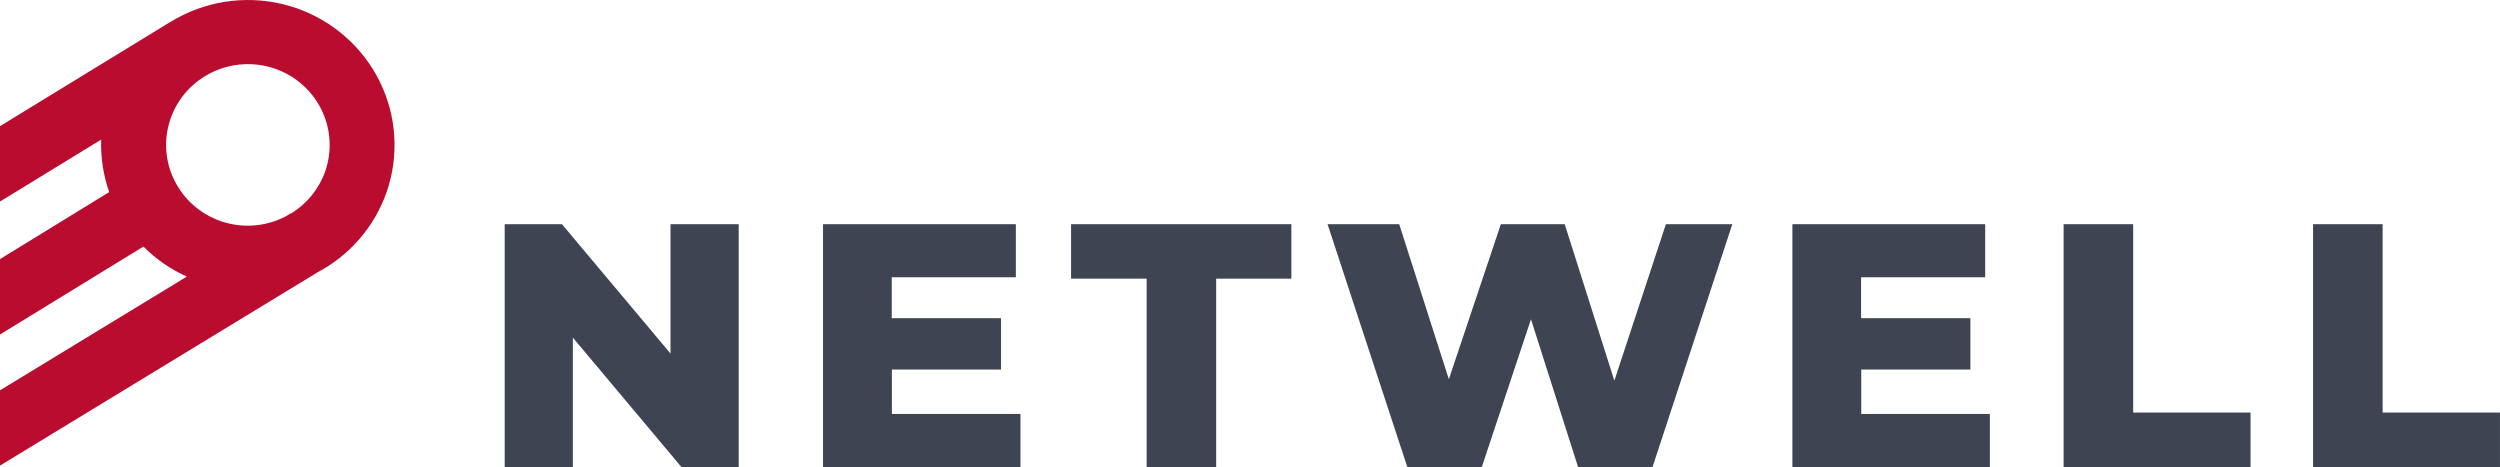 <svg width="182" height="34" viewBox="0 0 182 34" fill="none" xmlns="http://www.w3.org/2000/svg">
<g clip-path="url(#clip0_2_5)">
<path d="M53.777 16.321V34H49.608L41.704 24.579V34H36.741V16.321H40.91L48.814 25.74V16.321H53.777Z" fill="#3E4451"/>
<path d="M74.29 30.136V34H59.916V16.321H73.953V20.184H64.919V23.165H72.874V26.903H64.929V30.136H74.29Z" fill="#3E4451"/>
<path d="M83.476 20.286H77.974V16.321H94.012V20.286H88.537V34H83.476V20.286Z" fill="#3E4451"/>
<path d="M126.112 16.321L120.304 34H114.884L111.455 23.244L107.874 34.004H102.454L96.646 16.321H101.863L105.476 27.609L109.262 16.321H113.911L117.525 27.711L121.277 16.321H126.112Z" fill="#3E4451"/>
<path d="M144.862 30.136V34H130.486V16.321H144.522V20.184H135.489V23.165H143.444V26.903H135.499V30.136H144.862Z" fill="#3E4451"/>
<path d="M150.231 16.321H155.296V30.034H163.839V34H150.231V16.321Z" fill="#3E4451"/>
<path d="M168.39 16.321H173.455V30.034H181.998V34H168.39V16.321Z" fill="#3E4451"/>
<path d="M21.549 0.584C20.224 0.129 18.821 -0.063 17.421 0.019C16.02 0.101 14.65 0.455 13.389 1.062C13.058 1.221 12.736 1.398 12.423 1.59V1.583L0 9.184V14.673L7.366 10.162C7.32 11.461 7.518 12.756 7.95 13.983L0 18.863V24.352L10.441 17.95C11.349 18.864 12.42 19.605 13.599 20.136L0 28.415V33.895L23.114 19.827C25.469 18.578 27.263 16.501 28.139 14.006C29.062 11.363 28.887 8.467 27.652 5.951C26.417 3.435 24.222 1.505 21.549 0.584ZM23.674 12.476C23.227 13.752 22.346 14.835 21.182 15.543L21.172 15.527L20.795 15.754C20.078 16.128 19.29 16.352 18.482 16.413C17.673 16.473 16.86 16.37 16.094 16.108C14.602 15.595 13.378 14.52 12.69 13.116C12.001 11.713 11.904 10.098 12.421 8.624C12.939 7.151 14.028 5.941 15.449 5.261C16.87 4.58 18.506 4.484 19.999 4.993C21.49 5.506 22.714 6.582 23.403 7.985C24.092 9.387 24.189 11.003 23.674 12.476Z" fill="#BA0C2E"/>
</g>
<defs>
<clipPath id="clip0_2_5">
<rect width="182" height="34" fill="white"/>
</clipPath>
</defs>
</svg>
